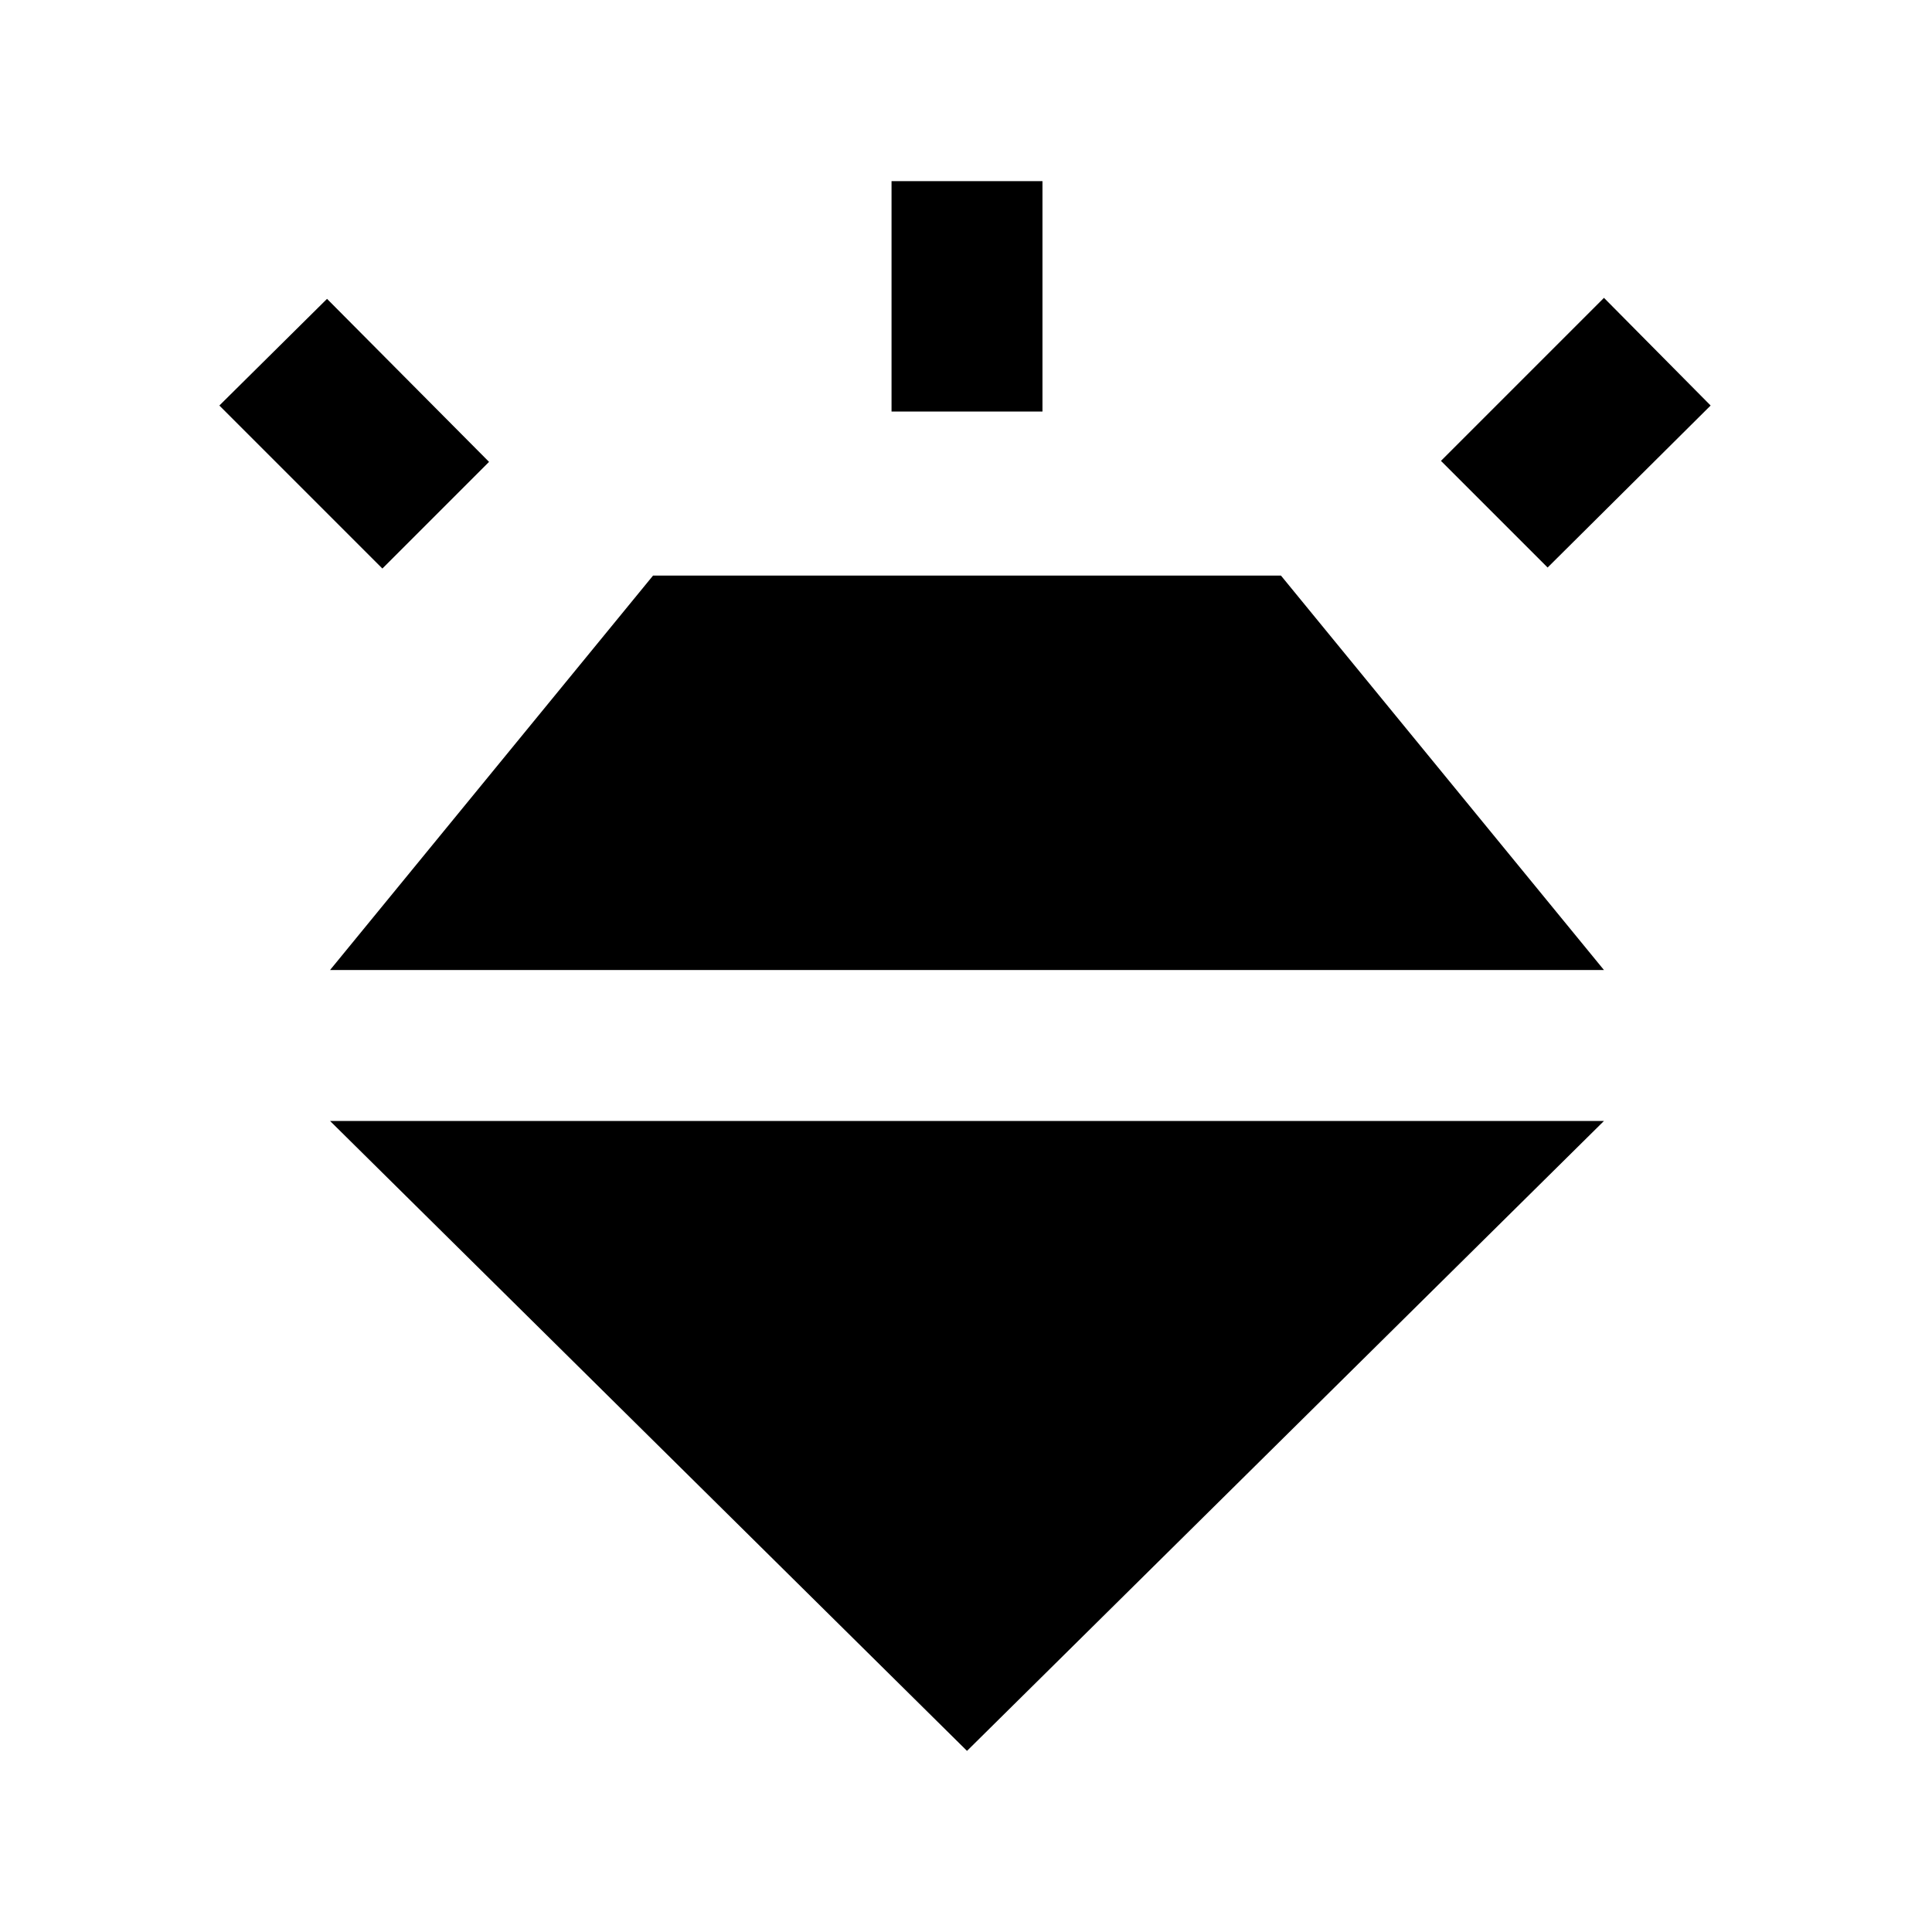<svg xmlns="http://www.w3.org/2000/svg" height="24" viewBox="0 -960 960 960" width="24"><path d="m190-677.5-81-81 53.5-53 80.5 81-53 53Zm253-78V-870h75v114.5h-75ZM769-678l-53-53 81-81 53 53.5-81 80.5ZM480.5-90 164-403h633L480.5-90Zm-156-584h312L797-478H164l160.5-196Z"/></svg>